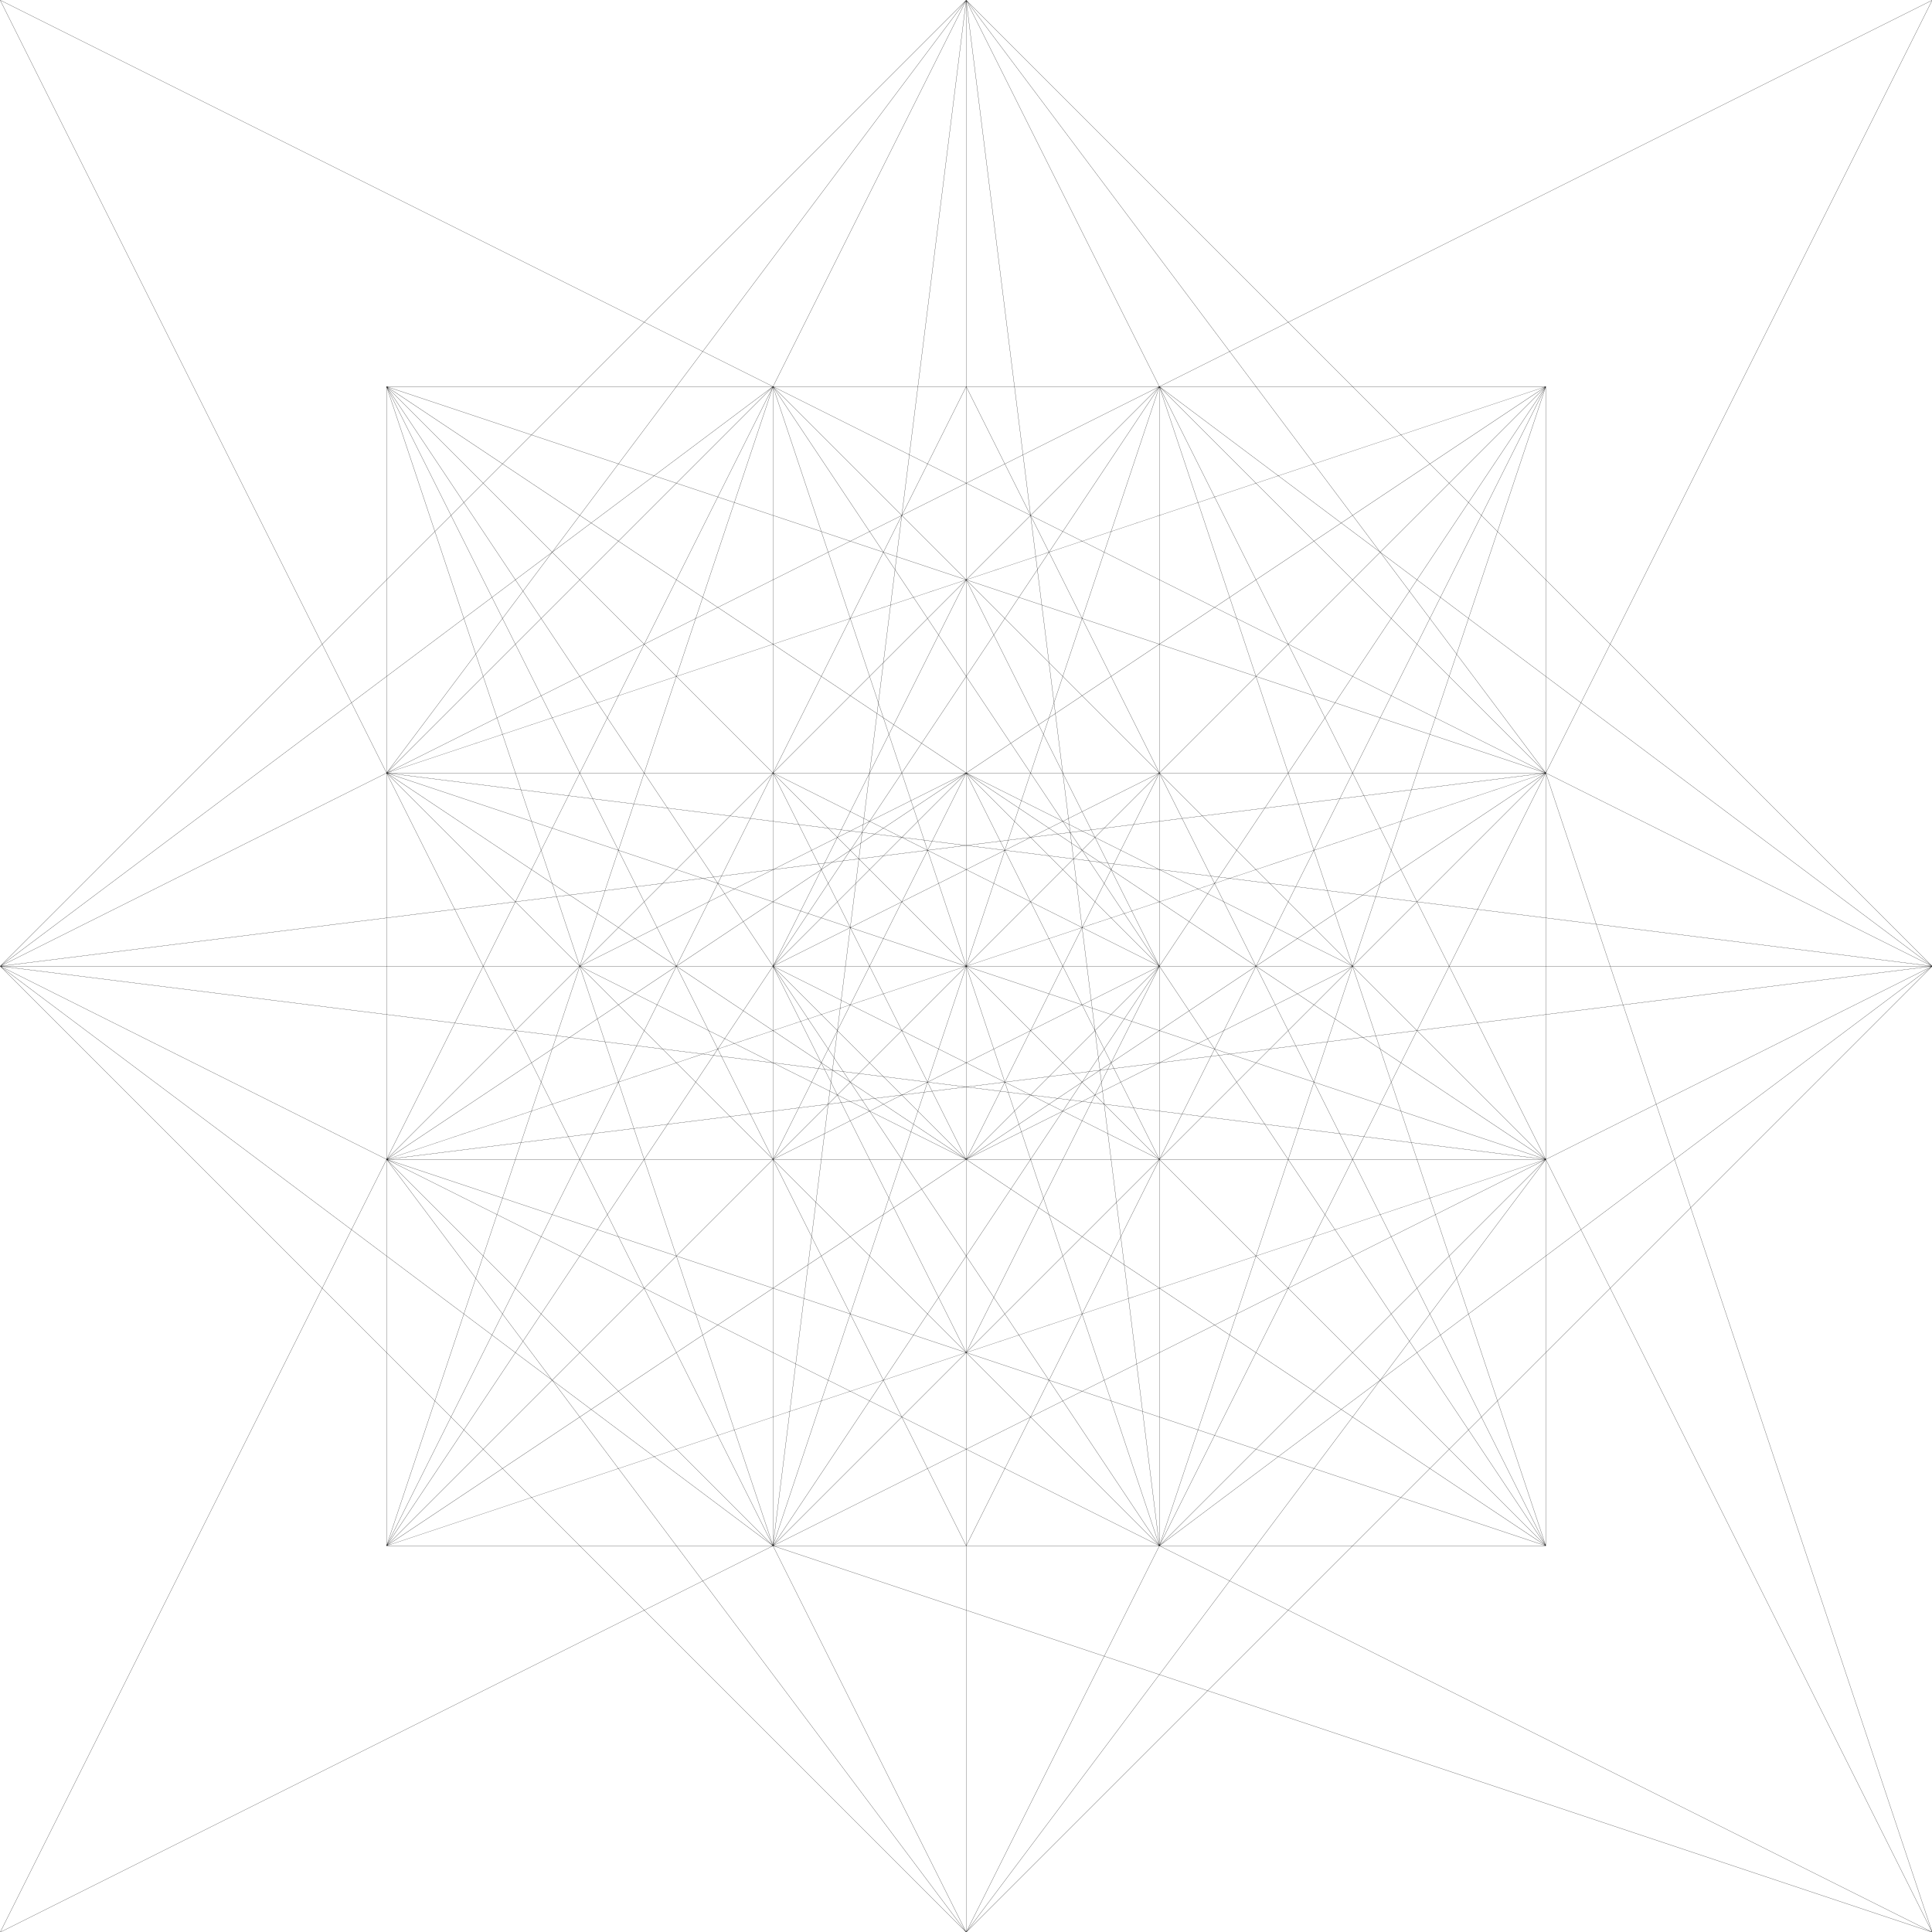 <svg xmlns="http://www.w3.org/2000/svg" viewBox="-0.001 -0.001 10 10">
	<path d="M 0 0 L 10 5 L 0 10 L 5 0 L 10 10 L 0 5 L 10 0 L 5 10 L 0 0 M 2 4 L 4 2 L 6 2 L 8 4 L 8 6 L 6 8 L 4 8 L 2 6 L 2 4 L 8 6 L 4 2 L 6 8 L 6 2 L 4 8 L 8 4 L 2 6 L 8 6 M 2 4 L 8 4 M 4 2 L 4 8 M 4 4 L 6 6 M 6 4 L 4 6 M 5 4 L 5 6 M 2 4 L 6 8 M 2 6 L 6 2 M 3 5 L 7 5 M 5 3 L 5 7 M 3 5 L 5 4 L 7 5 L 5 6 L 3 5 M 5 3 L 4 5 L 5 7 L 6 5 L 5 3 M 4 5 L 5 4 L 6 5 L 5 6 L 4 5 M 4 6 L 6 5 L 4 4 M 6 4 L 4 5 L 6 6 L 5 4 L 4 6 M 4 4 L 5 6 L 6 4 M 2 4 L 2 2 L 8 2 L 8 8 L 2 8 L 2 6 L 8 8 L 6 2 L 2 8 L 8 6 L 2 2 L 4 8 L 8 2 L 2 4 L 8 8 L 4 2 L 0 5 L 4 8 L 10 10 L 8 4 L 5 0 L 0 5 L 5 10 L 10 5 L 5 0 L 5 10 M 0 5 L 10 5 M 2 8 L 4 2 M 2 8 L 8 2 M 2 8 L 8 4 M 2 8 L 5 2 L 8 8 M 2 2 L 5 8 L 8 2 M 2 2 L 8 4 M 2 2 L 8 8 M 2 2 L 6 8 L 8 2 L 2 6 M 2 4 L 6 8 M 2 6 L 5 10 M 2 4 L 10 5 L 2 6 M 0 5 L 8 4 M 0 5 L 8 6 M 6 2 L 10 5 L 6 8 M 2 4 L 5 0 M 5 10 L 8 6 M 5 0 L 4 8 M 5 0 L 6 8" stroke="#000" stroke-width="0.001" fill="none"/>
</svg>